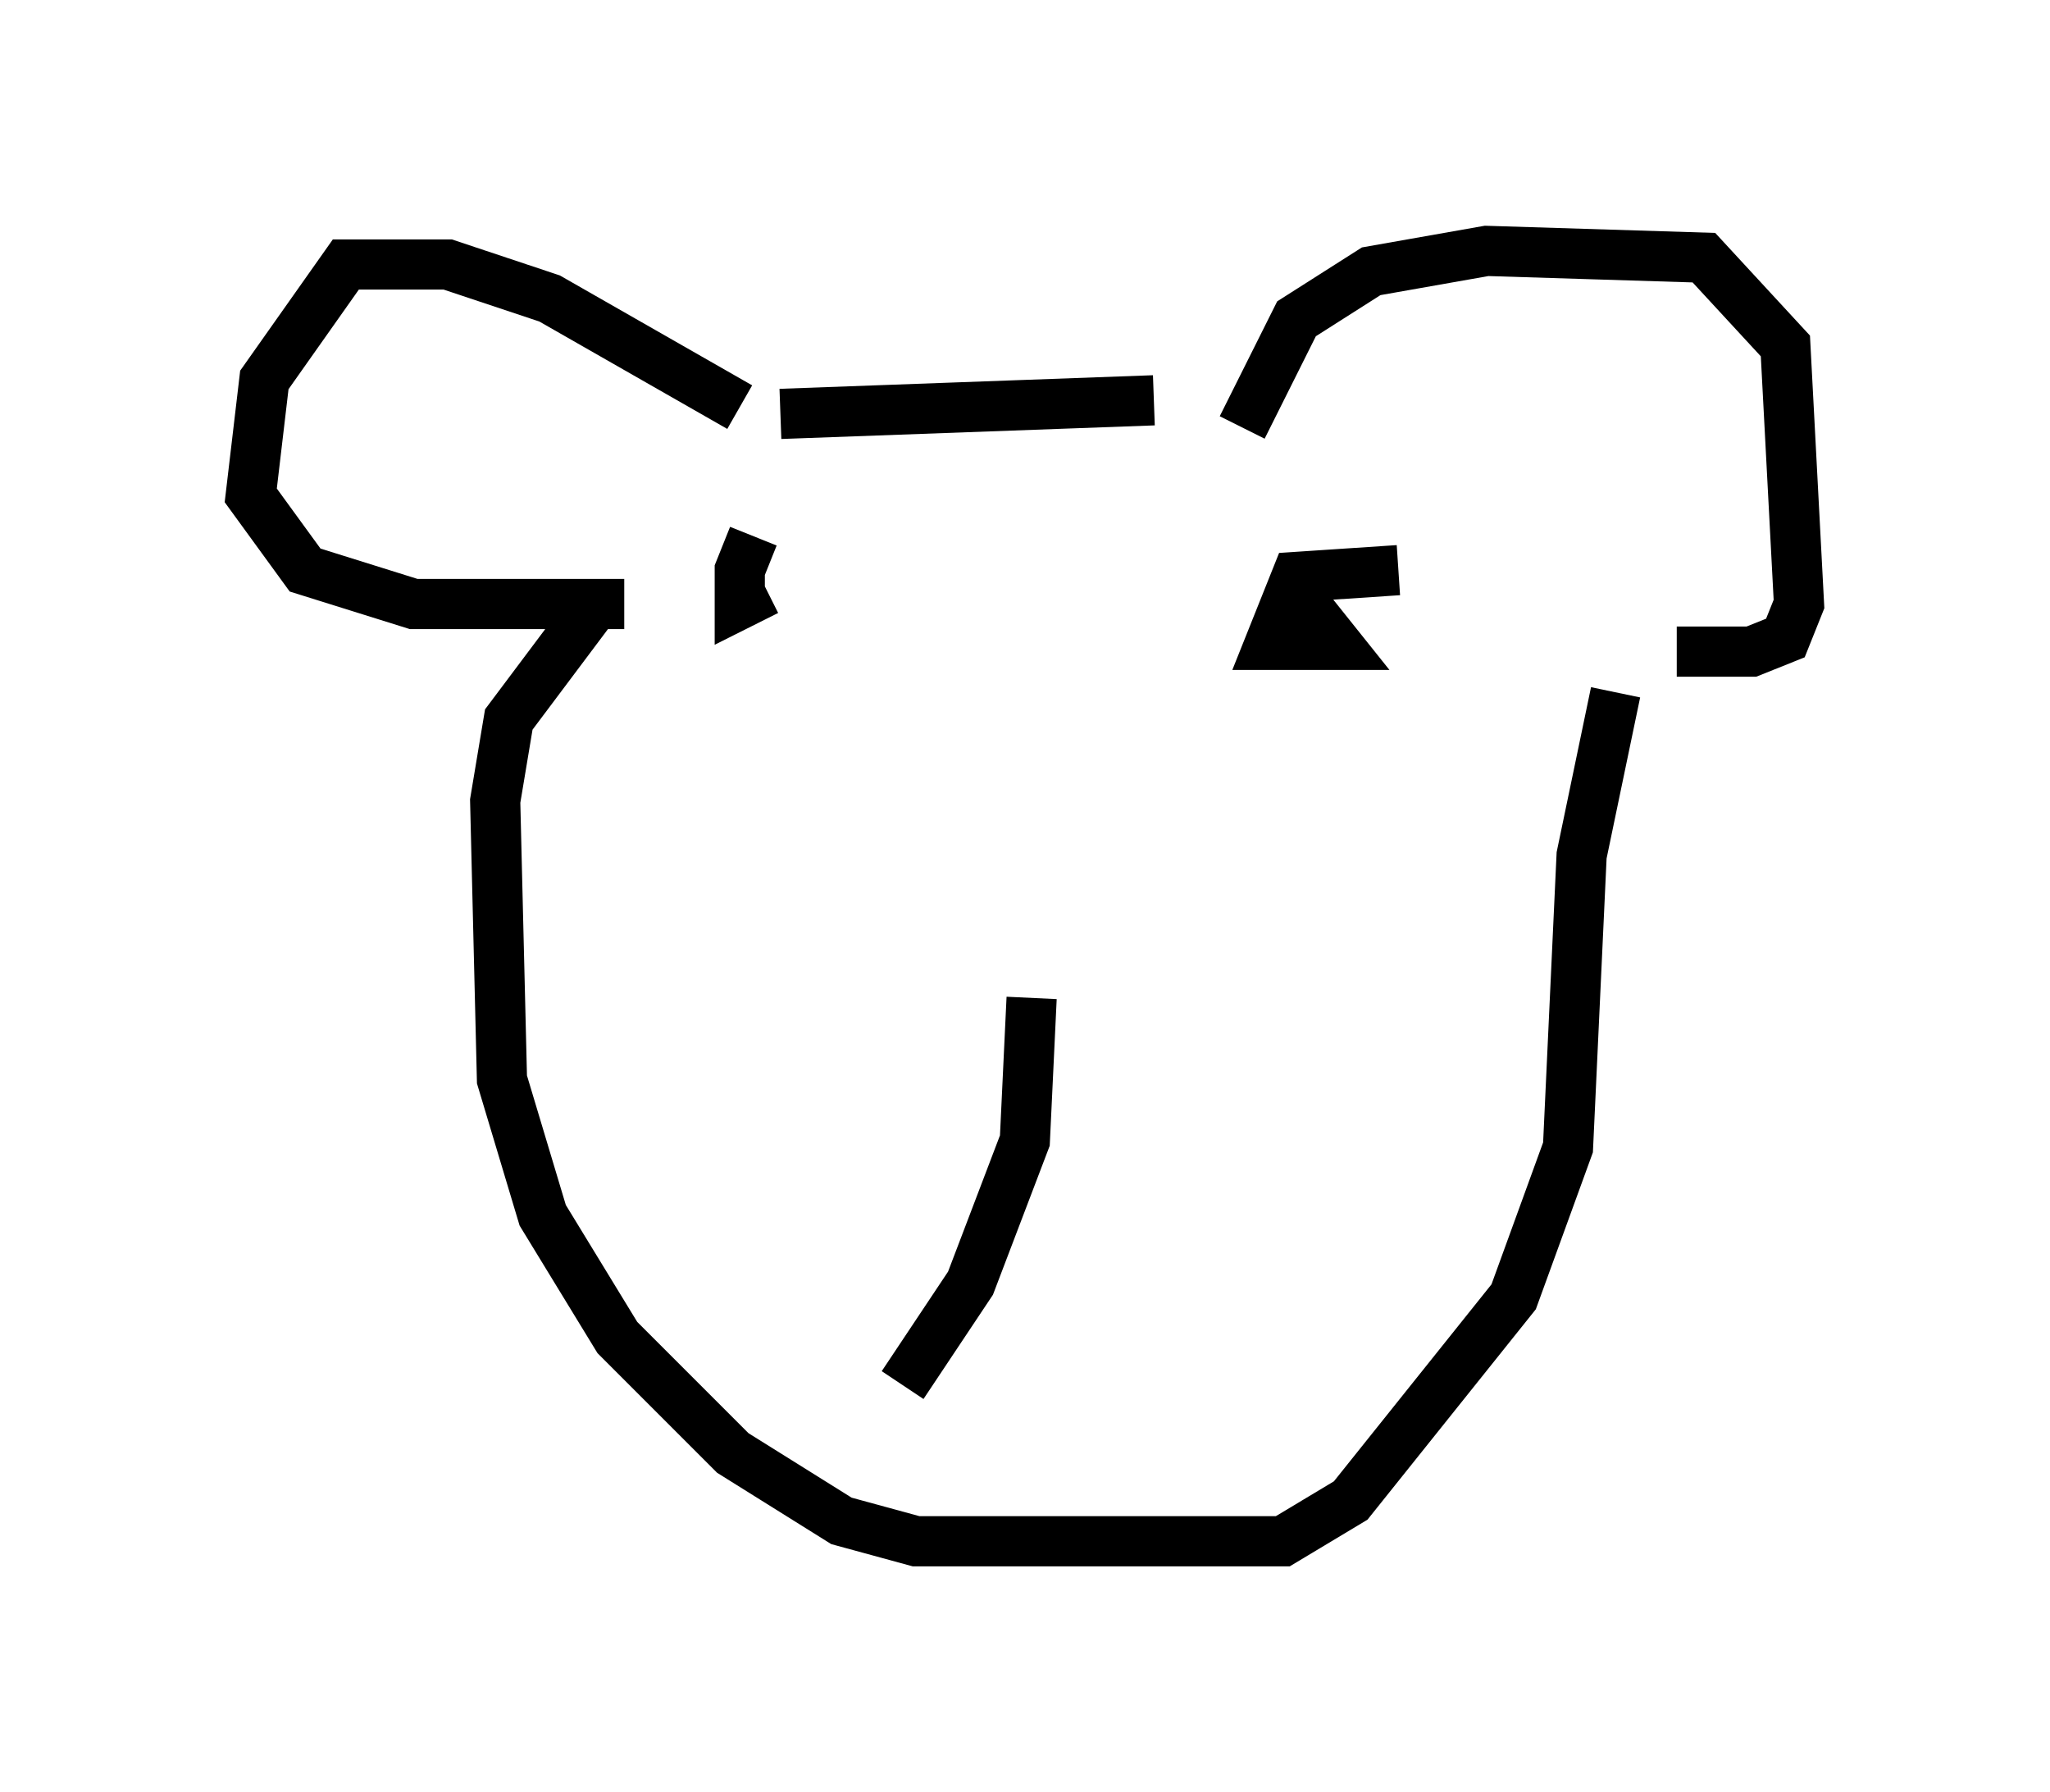 <?xml version="1.0" encoding="utf-8" ?>
<svg baseProfile="full" height="35.71" version="1.1" width="40.852" xmlns="http://www.w3.org/2000/svg" xmlns:ev="http://www.w3.org/2001/xml-events" xmlns:xlink="http://www.w3.org/1999/xlink"><defs /><rect fill="white" height="35.71" width="40.852" x="0" y="0" /><path d="M15.69, 10.548 m-0.677, 0.135 l-0.271, 0.677 0.0, 0.677 l0.541, -0.271 m12.584, -0.406 l-2.03, 0.135 -0.541, 1.353 l1.353, 0.0 -0.541, -0.677 l-0.812, -0.135 m-10.555, -3.924 l-3.789, -2.165 -2.03, -0.677 l-2.03, 0.0 -1.624, 2.3 l-0.271, 2.3 1.083, 1.488 l2.165, 0.677 4.195, 0.0 m12.314, -3.518 l1.083, -2.165 1.488, -0.947 l2.3, -0.406 4.33, 0.135 l1.624, 1.759 0.271, 5.142 l-0.271, 0.677 -0.677, 0.271 l-1.488, 0.0 m-17.862, -4.736 l7.442, -0.271 m-11.231, 4.195 l-1.624, 2.165 -0.271, 1.624 l0.135, 5.548 0.812, 2.706 l1.488, 2.436 2.3, 2.3 l2.165, 1.353 1.488, 0.406 l7.307, 0.0 1.353, -0.812 l3.248, -4.059 1.083, -2.977 l0.271, -5.819 0.677, -3.248 m-11.637, 6.089 l-0.135, 2.842 -1.083, 2.842 l-1.353, 2.03 " fill="none" stroke="black" stroke-width="1" /></svg>
